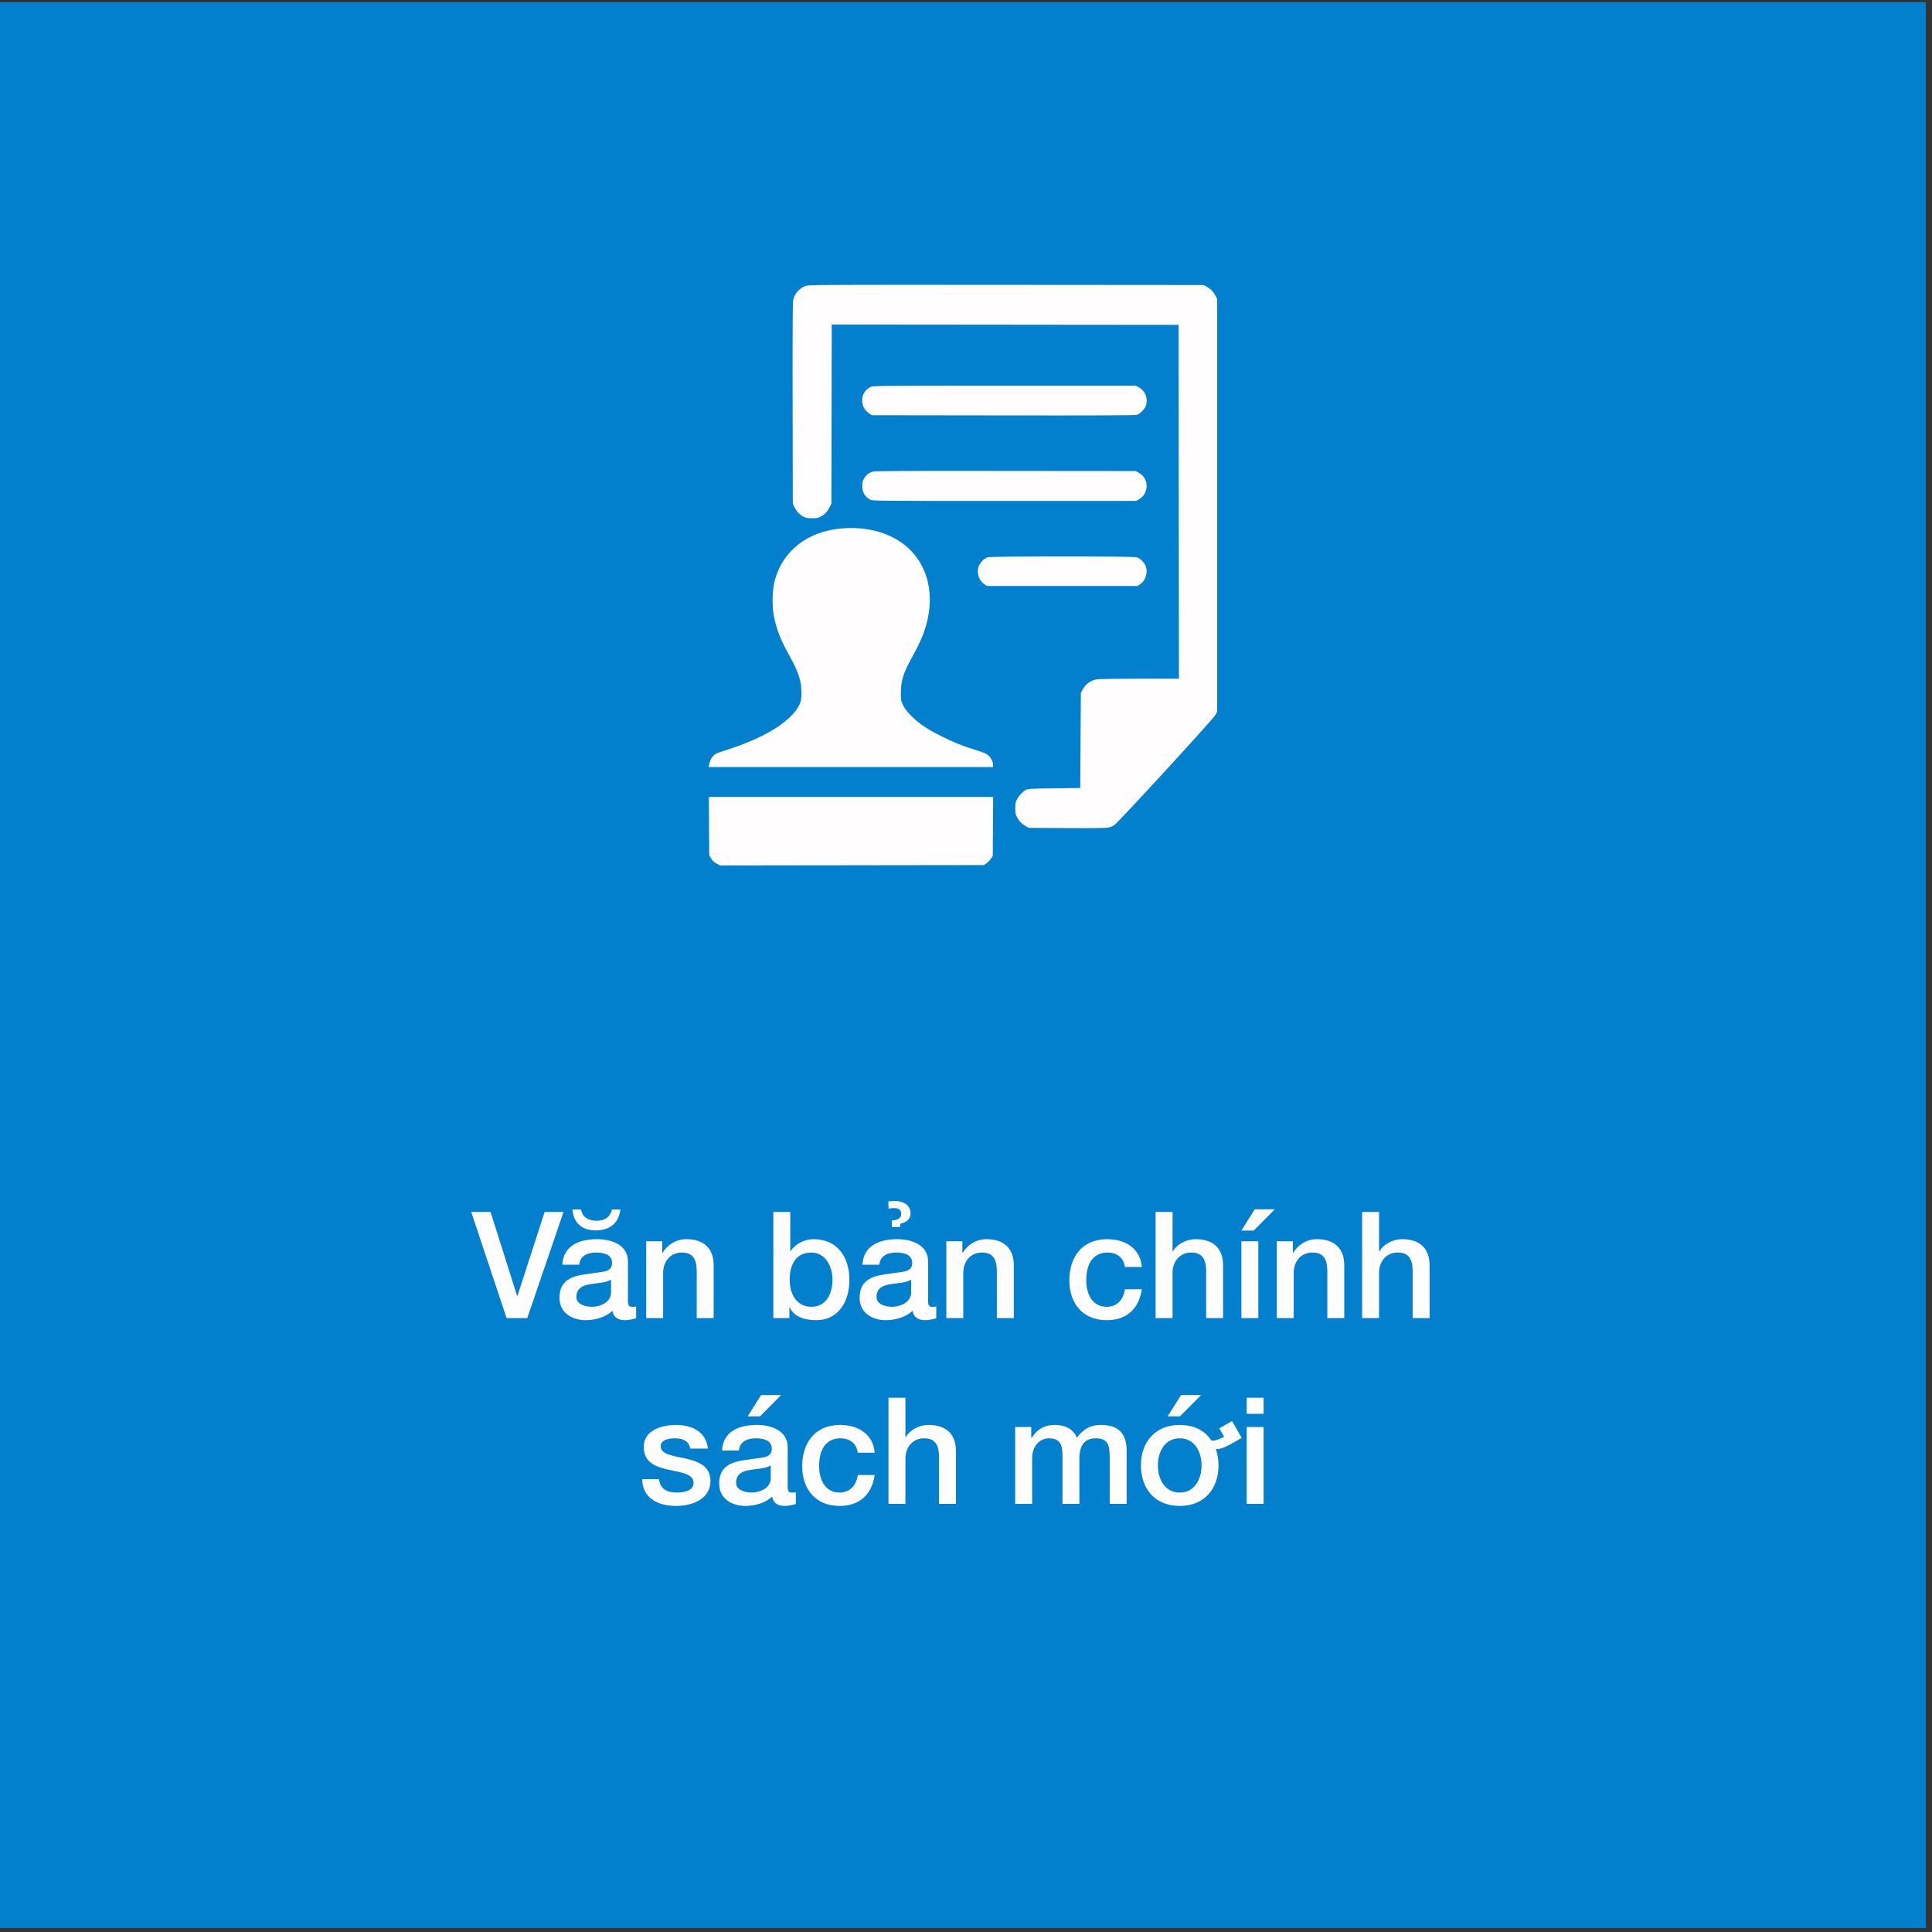 <svg width="156" height="156" viewBox="0 0 156 156" fill="none" xmlns="http://www.w3.org/2000/svg">
<rect x="0" y="0" width="156" height="156" fill="#333333" stroke="none"/>
<rect y="0.171" width="155.509" height="155.509" fill="#0280CD"/>
<path d="M40.905 106.429L38.049 97.861H39.609L41.757 104.641H41.781L43.977 97.861H45.501L42.573 106.429H40.905ZM50.705 101.857V105.049C50.705 105.385 50.777 105.517 51.029 105.517H51.173C51.233 105.517 51.293 105.505 51.365 105.493V106.441C51.161 106.513 50.729 106.597 50.501 106.597C49.937 106.597 49.553 106.405 49.445 105.841C48.905 106.369 48.029 106.597 47.297 106.597C46.181 106.597 45.173 105.997 45.173 104.785C45.173 103.237 46.409 102.985 47.561 102.853C48.557 102.661 49.421 102.793 49.421 101.977C49.421 101.257 48.677 101.137 48.137 101.137C47.369 101.137 46.829 101.449 46.769 102.121H45.401C45.497 100.525 46.841 100.057 48.221 100.057C49.433 100.057 50.705 100.549 50.705 101.857ZM49.337 104.341V103.321C48.917 103.597 48.269 103.585 47.657 103.693C47.069 103.789 46.541 104.005 46.541 104.725C46.541 105.349 47.321 105.517 47.801 105.517C48.401 105.517 49.337 105.205 49.337 104.341ZM46.217 97.657H46.913C47.045 98.329 47.561 98.569 48.197 98.569C48.809 98.569 49.277 98.269 49.409 97.657H50.093C49.961 98.797 49.205 99.349 48.101 99.349C46.997 99.349 46.313 98.761 46.217 97.657ZM52.177 106.429V100.225H53.473V101.137L53.497 101.161C53.917 100.477 54.613 100.057 55.429 100.057C56.785 100.057 57.625 100.765 57.625 102.169V106.429H56.257V102.529C56.221 101.557 55.861 101.137 55.045 101.137C54.133 101.137 53.545 101.857 53.545 102.769V106.429H52.177ZM62.443 106.429V97.861H63.811V101.029H63.835C64.219 100.429 64.975 100.057 65.683 100.057C67.639 100.057 68.587 101.533 68.587 103.357C68.587 105.037 67.735 106.597 65.911 106.597C65.071 106.597 64.171 106.393 63.763 105.577H63.739V106.429H62.443ZM67.219 103.333C67.219 102.217 66.631 101.137 65.503 101.137C64.351 101.137 63.763 102.001 63.763 103.333C63.763 104.581 64.399 105.517 65.503 105.517C66.751 105.517 67.219 104.413 67.219 103.333ZM74.939 101.857V105.049C74.939 105.385 75.011 105.517 75.263 105.517H75.407C75.467 105.517 75.527 105.505 75.599 105.493V106.441C75.395 106.513 74.963 106.597 74.735 106.597C74.171 106.597 73.787 106.405 73.679 105.841C73.139 106.369 72.263 106.597 71.531 106.597C70.415 106.597 69.407 105.997 69.407 104.785C69.407 103.237 70.643 102.985 71.795 102.853C72.791 102.661 73.655 102.793 73.655 101.977C73.655 101.257 72.911 101.137 72.371 101.137C71.603 101.137 71.063 101.449 71.003 102.121H69.635C69.731 100.525 71.075 100.057 72.455 100.057C73.667 100.057 74.939 100.549 74.939 101.857ZM73.571 104.341V103.321C73.151 103.597 72.503 103.585 71.891 103.693C71.303 103.789 70.775 104.005 70.775 104.725C70.775 105.349 71.555 105.517 72.035 105.517C72.635 105.517 73.571 105.205 73.571 104.341ZM71.747 97.597L71.723 97.009C71.939 96.985 72.119 96.973 72.275 96.973C72.767 96.973 73.523 97.201 73.523 97.969C73.523 98.305 73.355 98.665 72.695 98.809L72.671 99.073H72.011V98.557C72.623 98.509 72.767 98.257 72.767 98.053C72.767 97.681 72.599 97.549 72.167 97.549C72.011 97.549 71.879 97.561 71.747 97.597ZM76.411 106.429V100.225H77.707V101.137L77.731 101.161C78.151 100.477 78.847 100.057 79.663 100.057C81.019 100.057 81.859 100.765 81.859 102.169V106.429H80.491V102.529C80.455 101.557 80.095 101.137 79.279 101.137C78.367 101.137 77.779 101.857 77.779 102.769V106.429H76.411ZM92.198 102.301H90.83C90.722 101.533 90.182 101.137 89.414 101.137C88.706 101.137 87.71 101.521 87.71 103.393C87.71 104.425 88.166 105.517 89.354 105.517C90.158 105.517 90.698 105.001 90.83 104.101H92.198C91.946 105.721 90.95 106.597 89.354 106.597C87.41 106.597 86.342 105.217 86.342 103.393C86.342 101.521 87.362 100.057 89.402 100.057C90.842 100.057 92.066 100.777 92.198 102.301ZM93.31 106.429V97.861H94.678V101.041H94.702C95.038 100.477 95.746 100.057 96.562 100.057C97.918 100.057 98.758 100.765 98.758 102.169V106.429H97.39V102.529C97.354 101.557 96.994 101.137 96.178 101.137C95.266 101.137 94.678 101.857 94.678 102.769V106.429H93.31ZM101.604 106.429H100.236V100.225H101.604V106.429ZM100.236 99.361L101.316 97.645H102.936L101.232 99.361H100.236ZM103.095 106.429V100.225H104.391V101.137L104.415 101.161C104.835 100.477 105.531 100.057 106.347 100.057C107.703 100.057 108.543 100.765 108.543 102.169V106.429H107.175V102.529C107.139 101.557 106.779 101.137 105.963 101.137C105.051 101.137 104.463 101.857 104.463 102.769V106.429H103.095ZM109.985 106.429V97.861H111.353V101.041H111.377C111.713 100.477 112.421 100.057 113.237 100.057C114.593 100.057 115.433 100.765 115.433 102.169V106.429H114.065V102.529C114.029 101.557 113.669 101.137 112.853 101.137C111.941 101.137 111.353 101.857 111.353 102.769V106.429H109.985ZM51.847 119.437H53.215C53.299 120.241 53.887 120.517 54.619 120.517C55.147 120.517 56.035 120.409 55.999 119.701C55.963 118.981 54.967 118.897 53.971 118.669C52.963 118.453 51.979 118.093 51.979 116.833C51.979 115.477 53.443 115.057 54.571 115.057C55.843 115.057 57.007 115.573 57.163 116.965H55.735C55.603 116.305 55.087 116.137 54.475 116.137C54.079 116.137 53.347 116.233 53.347 116.773C53.347 117.445 54.355 117.553 55.363 117.769C56.359 117.997 57.367 118.357 57.367 119.581C57.367 121.057 55.879 121.597 54.595 121.597C53.023 121.597 51.883 120.901 51.847 119.437ZM63.601 116.857V120.049C63.601 120.385 63.673 120.517 63.925 120.517H64.069C64.129 120.517 64.189 120.505 64.261 120.493V121.441C64.057 121.513 63.625 121.597 63.397 121.597C62.833 121.597 62.449 121.405 62.341 120.841C61.801 121.369 60.925 121.597 60.193 121.597C59.077 121.597 58.069 120.997 58.069 119.785C58.069 118.237 59.305 117.985 60.457 117.853C61.453 117.661 62.317 117.793 62.317 116.977C62.317 116.257 61.573 116.137 61.033 116.137C60.265 116.137 59.725 116.449 59.665 117.121H58.297C58.393 115.525 59.737 115.057 61.117 115.057C62.329 115.057 63.601 115.549 63.601 116.857ZM62.233 119.341V118.321C61.813 118.597 61.165 118.585 60.553 118.693C59.965 118.789 59.437 119.005 59.437 119.725C59.437 120.349 60.217 120.517 60.697 120.517C61.297 120.517 62.233 120.205 62.233 119.341ZM60.373 114.361L61.453 112.645H63.073L61.369 114.361H60.373ZM70.629 117.301H69.261C69.153 116.533 68.613 116.137 67.845 116.137C67.137 116.137 66.141 116.521 66.141 118.393C66.141 119.425 66.597 120.517 67.785 120.517C68.589 120.517 69.129 120.001 69.261 119.101H70.629C70.377 120.721 69.381 121.597 67.785 121.597C65.841 121.597 64.773 120.217 64.773 118.393C64.773 116.521 65.793 115.057 67.833 115.057C69.273 115.057 70.497 115.777 70.629 117.301ZM71.741 121.429V112.861H73.109V116.041H73.133C73.469 115.477 74.177 115.057 74.993 115.057C76.349 115.057 77.189 115.765 77.189 117.169V121.429H75.821V117.529C75.785 116.557 75.425 116.137 74.609 116.137C73.697 116.137 73.109 116.857 73.109 117.769V121.429H71.741ZM81.972 121.429V115.225H83.268V116.089H83.304C83.724 115.477 84.216 115.057 85.212 115.057C85.968 115.057 86.676 115.381 86.952 116.089C87.42 115.453 87.984 115.057 88.896 115.057C90.204 115.057 90.972 115.645 90.972 117.145V121.429H89.604V117.805C89.604 116.809 89.544 116.137 88.476 116.137C87.552 116.137 87.156 116.737 87.156 117.793V121.429H85.788V117.445C85.788 116.581 85.524 116.137 84.696 116.137C83.988 116.137 83.34 116.725 83.34 117.745V121.429H81.972ZM98.449 115.333L99.481 114.745L100.261 116.101L99.337 116.629C98.953 116.857 98.545 117.013 98.173 117.013C98.317 117.409 98.389 117.853 98.389 118.321C98.389 120.229 97.237 121.597 95.257 121.597C93.277 121.597 92.125 120.229 92.125 118.321C92.125 116.437 93.277 115.057 95.257 115.057C96.421 115.057 97.309 115.525 97.825 116.329C98.149 116.329 98.425 116.233 98.845 116.005L98.449 115.333ZM95.257 120.517C96.481 120.517 97.021 119.401 97.021 118.321C97.021 117.253 96.481 116.137 95.257 116.137C94.033 116.137 93.493 117.253 93.493 118.321C93.493 119.401 94.033 120.517 95.257 120.517ZM94.285 114.361L95.365 112.645H96.985L95.281 114.361H94.285ZM100.664 114.157V112.861H102.032V114.157H100.664ZM100.664 121.429V115.225H102.032V121.429H100.664Z" fill="#FFFDFD"/>
<path fill-rule="evenodd" clip-rule="evenodd" d="M65.054 23.082C64.543 23.265 64.153 23.716 64.043 24.248C64.005 24.431 63.992 27.057 64.002 32.59L64.016 40.664L64.161 40.969C64.318 41.3 64.544 41.534 64.887 41.723C65.068 41.822 65.189 41.844 65.574 41.844C65.995 41.844 66.068 41.829 66.319 41.685C66.627 41.509 66.837 41.273 67.014 40.907L67.131 40.664L67.145 33.434L67.159 26.205L81.163 26.218L95.167 26.232L95.18 40.517L95.193 54.801H92.007C90.126 54.801 88.71 54.823 88.551 54.854C88.028 54.956 87.64 55.248 87.394 55.724L87.275 55.955L87.249 59.791L87.224 63.627L85.121 63.654C83.221 63.678 83.001 63.69 82.846 63.777C82.563 63.937 82.266 64.247 82.119 64.535C82.001 64.767 81.981 64.874 81.981 65.263C81.98 65.668 81.997 65.751 82.133 66.004C82.303 66.323 82.524 66.544 82.851 66.725L83.07 66.846L86.159 66.863C88.245 66.874 89.333 66.861 89.508 66.822C89.652 66.79 89.864 66.697 89.981 66.617C90.328 66.377 97.985 58.038 98.145 57.725L98.282 57.457V40.798V24.14L98.165 23.913C97.99 23.575 97.776 23.347 97.468 23.171L97.192 23.013L81.253 23.001C66.243 22.99 65.299 22.995 65.054 23.082ZM70.298 31.241C69.798 31.478 69.526 32.024 69.638 32.572C69.708 32.919 69.882 33.178 70.182 33.383L70.394 33.528L80.982 33.542C88.573 33.552 91.631 33.539 91.785 33.497C92.073 33.418 92.466 33.001 92.548 32.687C92.693 32.129 92.457 31.548 91.98 31.291L91.703 31.141L81.104 31.142C70.952 31.143 70.497 31.147 70.298 31.241ZM70.477 38.081C70.154 38.172 69.936 38.343 69.766 38.642C69.649 38.848 69.624 38.956 69.625 39.242C69.628 39.761 69.829 40.105 70.272 40.349C70.448 40.446 70.806 40.449 81.097 40.449H91.74L91.969 40.315C92.799 39.83 92.787 38.614 91.949 38.172L91.691 38.035L81.202 38.025C73.011 38.017 70.662 38.029 70.477 38.081ZM67.845 42.68C65.145 42.95 63.195 44.497 62.556 46.877C62.373 47.561 62.328 48.751 62.456 49.55C62.635 50.66 62.998 51.616 63.757 52.974C64.512 54.325 64.743 55.078 64.709 56.078C64.693 56.539 64.671 56.643 64.523 56.953C64.421 57.168 64.219 57.45 64.004 57.68C62.9 58.86 61.03 59.831 58.13 60.73C57.977 60.778 57.782 60.869 57.697 60.934C57.495 61.087 57.307 61.423 57.263 61.709L57.227 61.937H68.708H80.189V61.76C80.189 61.517 79.992 61.142 79.768 60.958C79.64 60.852 79.347 60.733 78.834 60.576C77.729 60.238 77.001 59.945 75.957 59.418C74.786 58.827 74.168 58.404 73.557 57.778C73.189 57.4 73.039 57.202 72.908 56.916C72.746 56.561 72.739 56.517 72.742 55.928C72.748 54.922 72.942 54.331 73.745 52.881C74.311 51.856 74.639 51.074 74.844 50.255C75.41 47.99 74.941 45.895 73.543 44.45C72.244 43.108 70.131 42.451 67.845 42.68ZM79.75 44.996C79.459 45.076 79.087 45.475 78.998 45.802C78.86 46.311 79.061 46.888 79.474 47.17L79.688 47.317H85.77H91.852L92.066 47.17C92.479 46.888 92.68 46.311 92.542 45.802C92.454 45.478 92.089 45.088 91.786 44.995C91.506 44.909 80.066 44.91 79.75 44.996ZM57.252 66.703L57.267 69.054L57.423 69.316C57.537 69.506 57.655 69.618 57.859 69.728L58.137 69.878L68.79 69.864L79.443 69.85L79.66 69.702C79.779 69.621 79.941 69.454 80.019 69.331L80.163 69.107L80.177 66.729L80.192 64.351H68.715H57.238L57.252 66.703Z" fill="#FFFDFD"/>
</svg>

